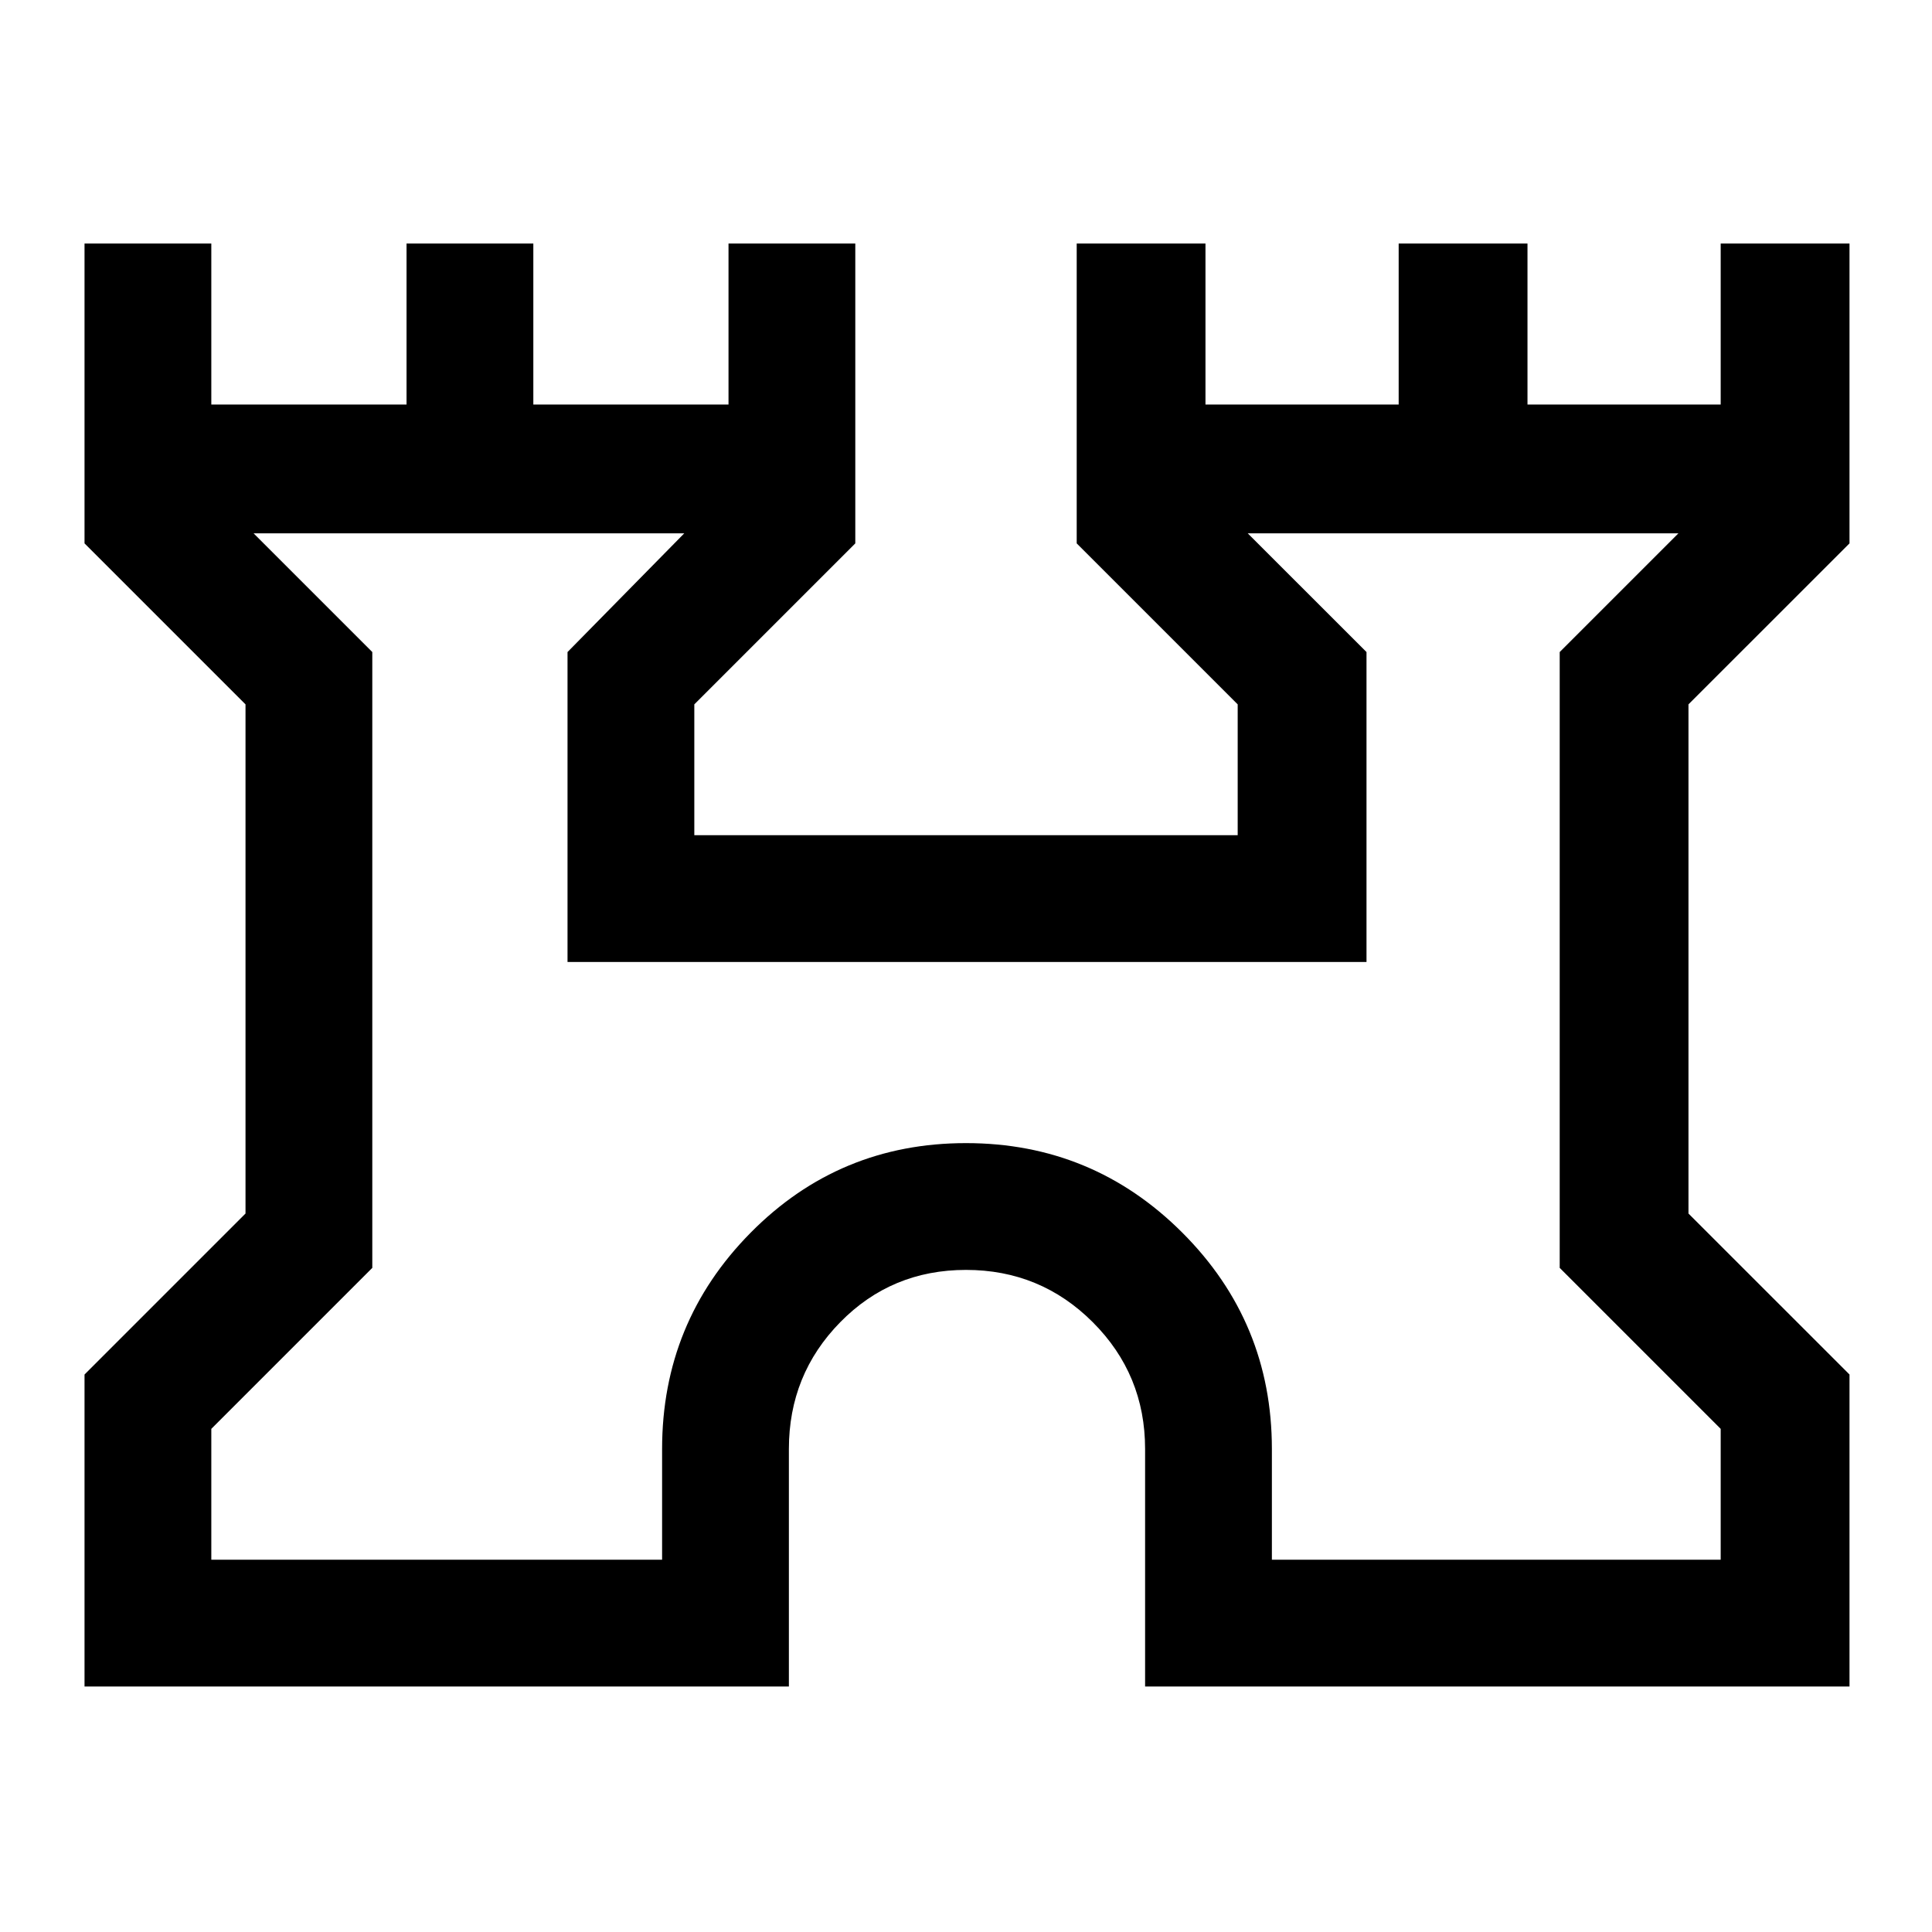 <svg xmlns="http://www.w3.org/2000/svg" height="40" width="40"><path d="M1.75 34.917V28.458L5.083 25.125V14.583L1.75 11.25V5.042H4.375V8.375H8.417V5.042H11.042V8.375H15.083V5.042H17.708V11.25L14.375 14.583V17.292H25.625V14.583L22.292 11.25V5.042H24.958V8.375H28.958V5.042H31.625V8.375H35.625V5.042H38.292V11.25L34.958 14.583V25.125L38.292 28.458V34.917H23.708V30Q23.708 28.458 22.625 27.375Q21.542 26.292 20 26.292Q18.458 26.292 17.396 27.375Q16.333 28.458 16.333 30V34.917ZM4.375 32.292H13.708V30Q13.708 27.375 15.542 25.521Q17.375 23.667 20 23.667Q22.625 23.667 24.479 25.521Q26.333 27.375 26.333 30V32.292H35.625V29.583L32.292 26.25V13.5L34.75 11.042H25.833L28.292 13.5V19.917H11.75V13.5L14.167 11.042H5.25L7.708 13.5V26.25L4.375 29.583ZM20 21.667Q20 21.667 20 21.667Q20 21.667 20 21.667Q20 21.667 20 21.667Q20 21.667 20 21.667Z"/></svg>